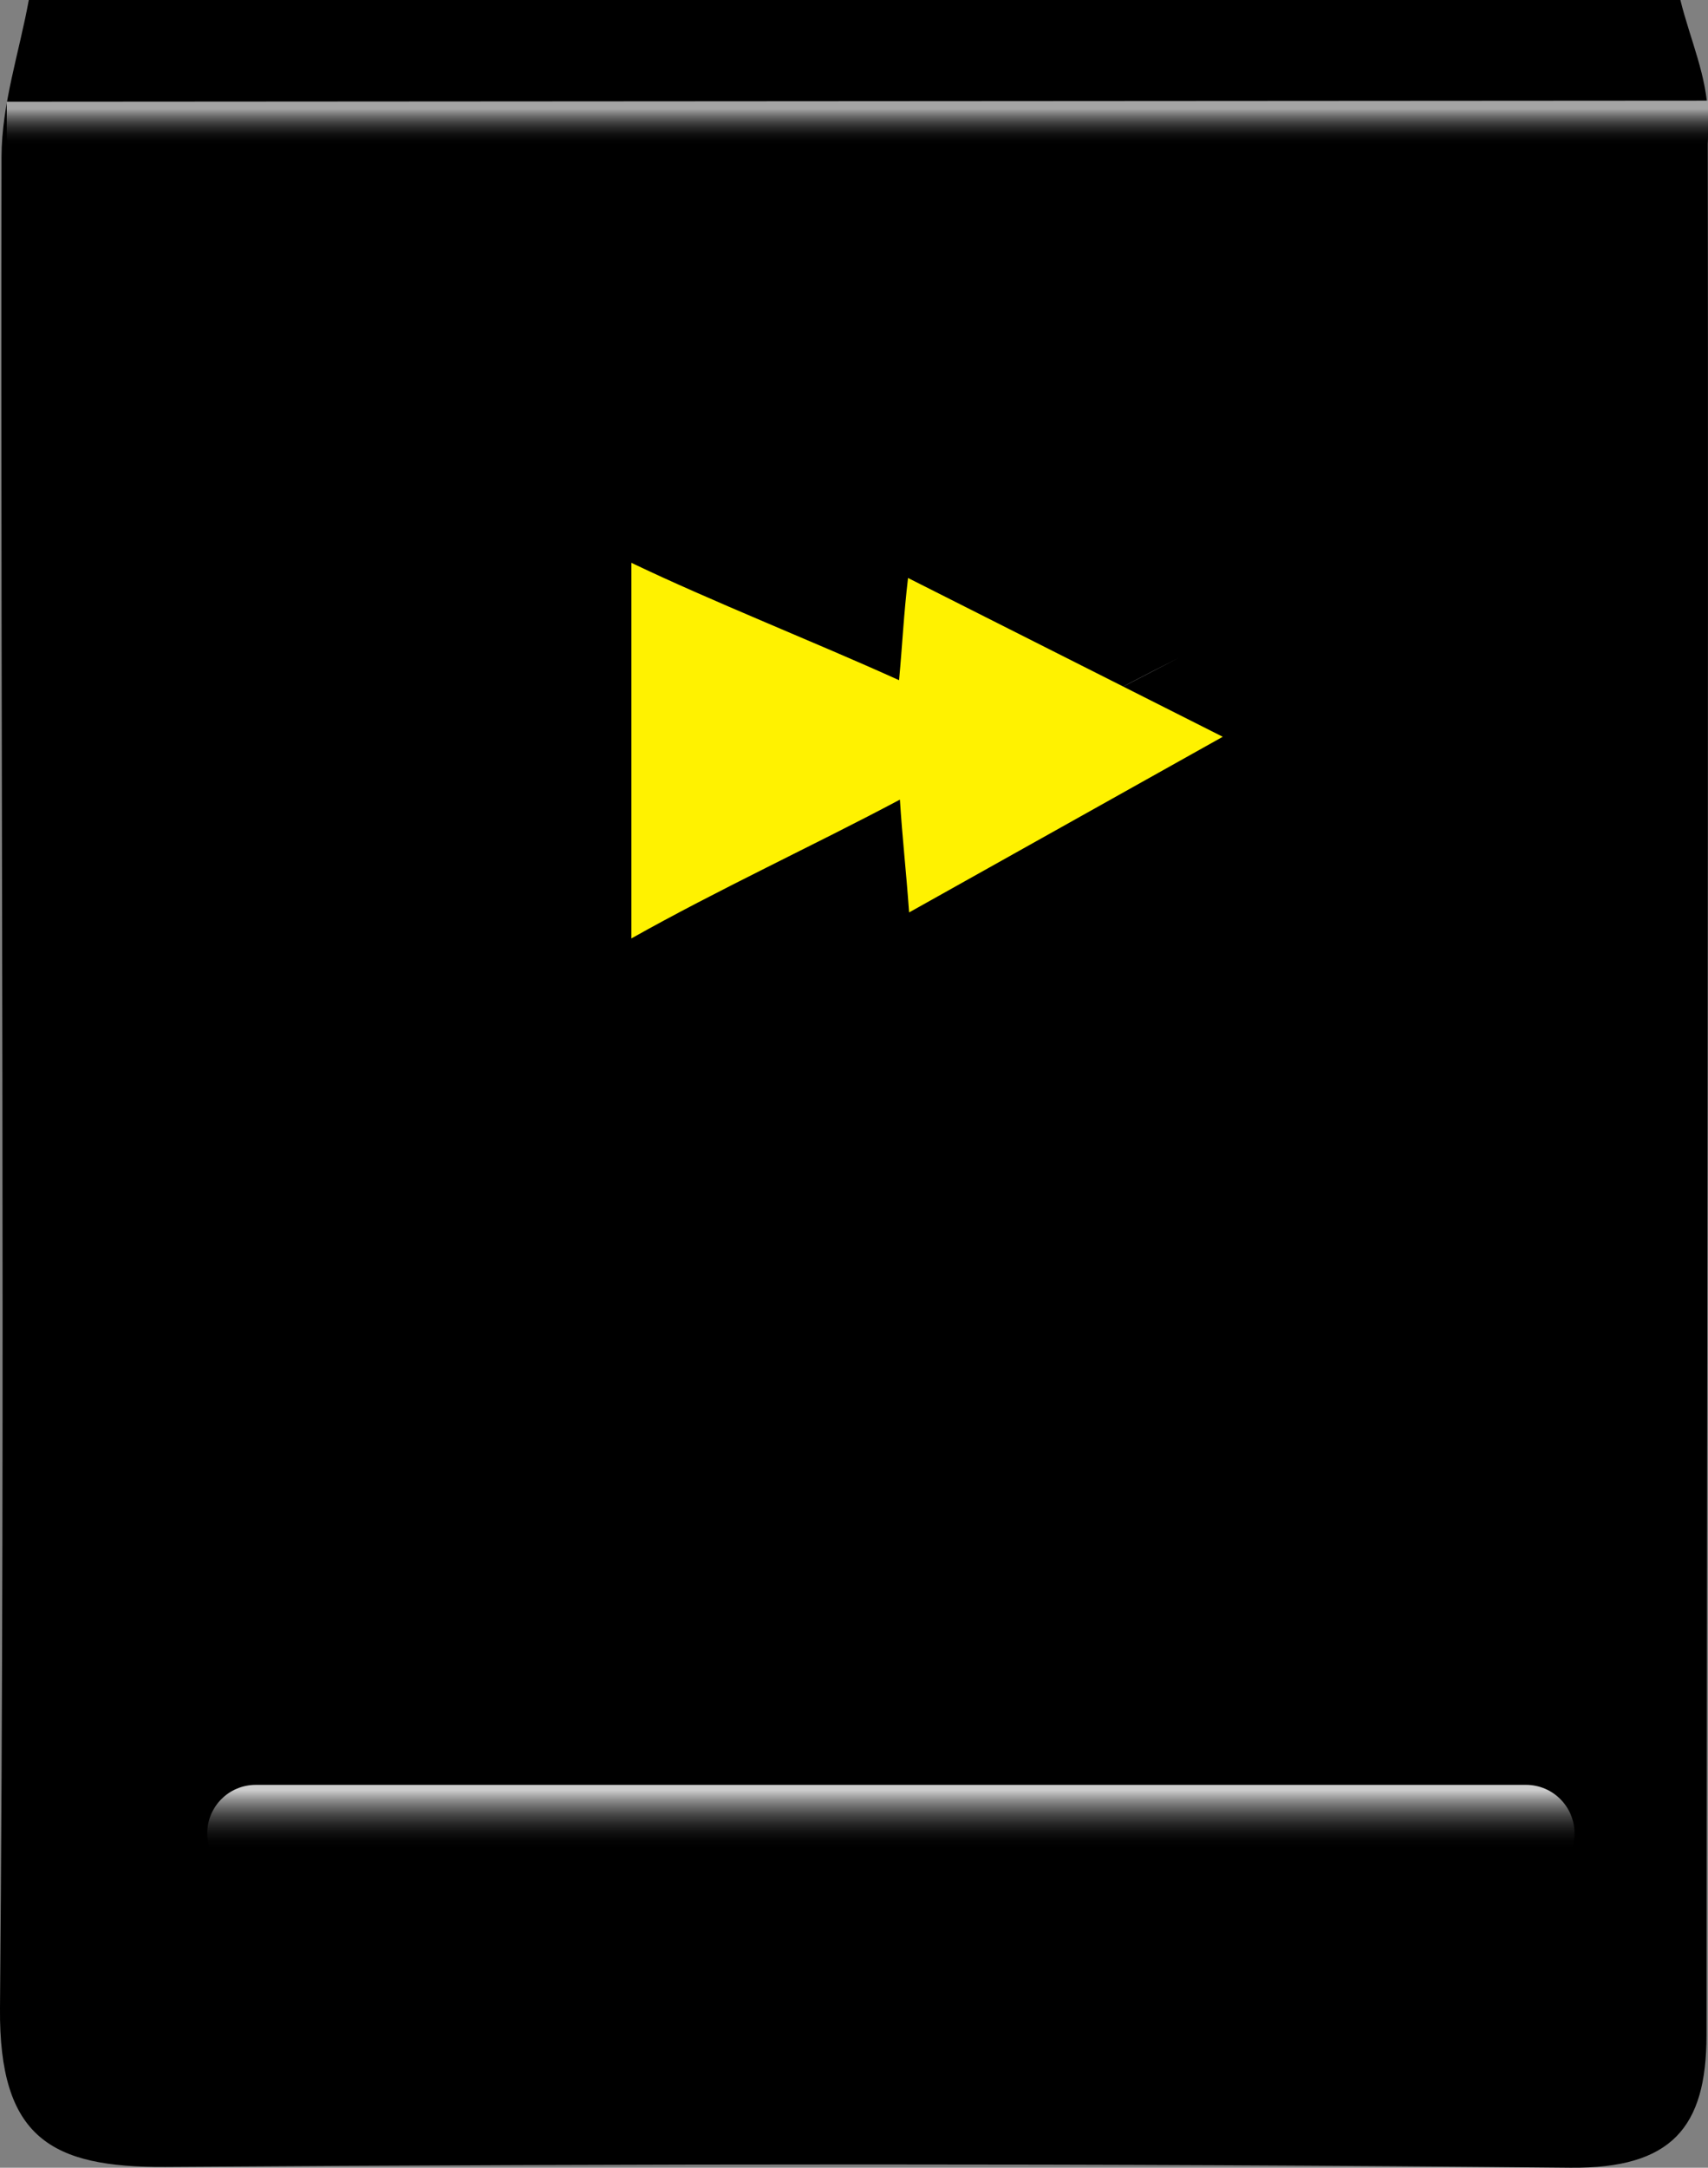 <?xml version="1.0" encoding="utf-8"?>
<!-- Generator: Adobe Illustrator 16.0.0, SVG Export Plug-In . SVG Version: 6.00 Build 0)  -->
<!DOCTYPE svg PUBLIC "-//W3C//DTD SVG 1.1//EN" "http://www.w3.org/Graphics/SVG/1.1/DTD/svg11.dtd">
<svg version="1.1" id="Layer_1" xmlns="http://www.w3.org/2000/svg" xmlns:xlink="http://www.w3.org/1999/xlink" x="0px" y="0px"
	 width="50.467px" height="64.024px" viewBox="0 0 50.467 64.024" enable-background="new 0 0 50.467 64.024" xml:space="preserve">
<rect x="0" y="0" width="50.467" height="64.024" fill="#808080" stroke="none"/>
<g id="kALRAg_1_">
	<g>
		<path d="M0.851,0c16.267,0,32.533,0,48.8,0c0.281,1.146,0.806,2.292,0.808,3.438c0.025,18.892-0.021,37.783-0.036,56.675
			c-0.002,2.723-1.031,3.94-4.023,3.911c-13.834-0.135-27.672-0.116-41.508-0.023C1.509,64.023-0.033,63.143,0,59.307
			C0.161,41.082,0.013,22.855,0.045,4.629C0.048,3.085,0.57,1.543,0.851,0z M20.678,26.758c5.051-2.616,9.045-4.685,14.165-7.335
			C30.134,21.8,33.6,20.316,28.8,22.65C28.8,27.655,25.334,24.333,20.678,26.758z"/>
	</g>
</g>
<linearGradient id="SVGID_1_" gradientUnits="userSpaceOnUse" x1="25.334" y1="3.062" x2="25.334" y2="4.965">
	<stop  offset="0.082" style="stop-color:#A4A4A4"/>
	<stop  offset="0.107" style="stop-color:#969696"/>
	<stop  offset="0.198" style="stop-color:#696969"/>
	<stop  offset="0.289" style="stop-color:#434343"/>
	<stop  offset="0.38" style="stop-color:#262626"/>
	<stop  offset="0.469" style="stop-color:#111111"/>
	<stop  offset="0.557" style="stop-color:#040404"/>
	<stop  offset="0.641" style="stop-color:#000000"/>
</linearGradient>
<path fill-rule="evenodd" clip-rule="evenodd" fill="url(#SVGID_1_)" d="M50.467,3.987c0,0.552-0.26,1-0.58,1H0.78
	c-0.32,0-0.58-0.448-0.58-1l0,0c0-0.496,0-0.987,0-0.983l50.267-0.032C50.467,2.822,50.467,3.436,50.467,3.987L50.467,3.987z"/>
<path fill-rule="evenodd" clip-rule="evenodd" fill="#FFF200" d="M26.862,26.949c-0.097-1.332-0.197-2.157-0.272-3.332
	c-2.513,1.337-5.394,2.668-7.934,4.1c0-3.782,0-7.293,0-11.094c2.358,1.131,5.372,2.319,7.909,3.467
	c0.1-1.073,0.137-1.936,0.265-3.019c2.978,1.501,5.76,2.905,9.299,4.69C32.74,23.658,29.967,25.21,26.862,26.949z"/>
<linearGradient id="SVGID_2_" gradientUnits="userSpaceOnUse" x1="26.323" y1="52.876" x2="26.323" y2="55.552">
	<stop  offset="0" style="stop-color:#CCCCCC"/>
	<stop  offset="0.093" style="stop-color:#969696"/>
	<stop  offset="0.187" style="stop-color:#696969"/>
	<stop  offset="0.281" style="stop-color:#434343"/>
	<stop  offset="0.373" style="stop-color:#262626"/>
	<stop  offset="0.465" style="stop-color:#111111"/>
	<stop  offset="0.555" style="stop-color:#040404"/>
	<stop  offset="0.641" style="stop-color:#000000"/>
</linearGradient>
<path fill-rule="evenodd" clip-rule="evenodd" fill="url(#SVGID_2_)" d="M46.523,54.15c0,0.792-0.642,1.434-1.434,1.434H7.557
	c-0.792,0-1.434-0.642-1.434-1.434l0,0c0-0.792,0.642-1.434,1.434-1.434h37.533C45.881,52.717,46.523,53.359,46.523,54.15
	L46.523,54.15z"/>
</svg>
